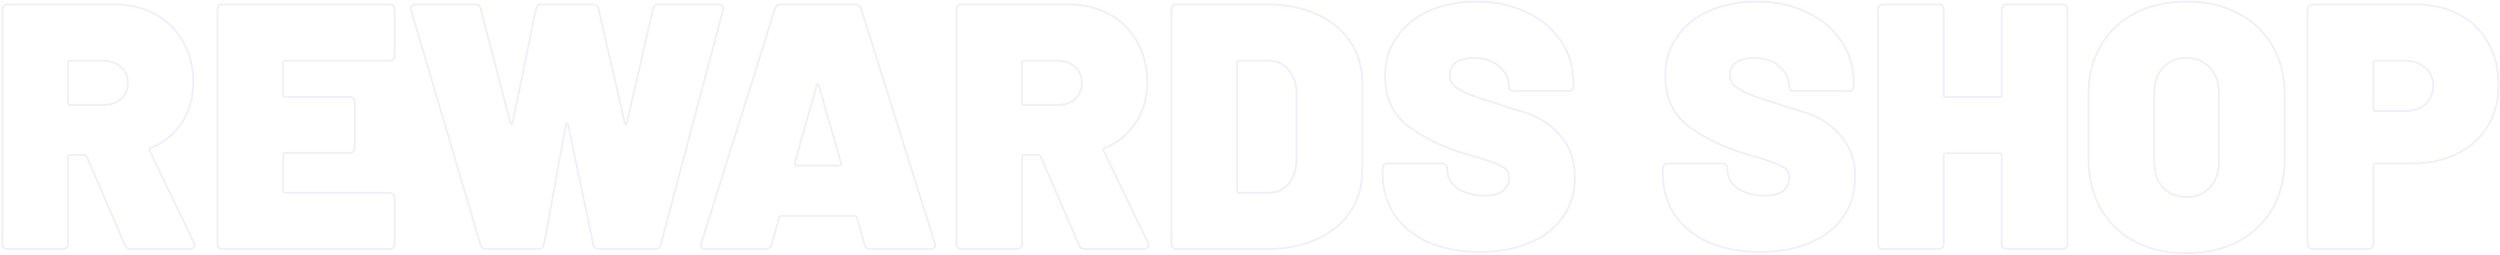 <?xml version="1.0" encoding="UTF-8"?>
<svg width="1335px" height="136px" viewBox="0 0 1335 136" version="1.1" xmlns="http://www.w3.org/2000/svg" xmlns:xlink="http://www.w3.org/1999/xlink">
    <!-- Generator: Sketch 51.3 (57544) - http://www.bohemiancoding.com/sketch -->
    <title>Shape</title>
    <desc>Created with Sketch.</desc>
    <defs></defs>
    <g id="Page-1" stroke="none" stroke-width="1" fill="none" fill-rule="evenodd" opacity="0.4">
        <g id="REWARDS-SHOP" transform="translate(1, 0)" fill-rule="nonzero" stroke="#D8D6F3">
            <path d="M68.964,133 C67.347,133 66.289,132.316 65.791,130.947 L45.261,83.539 C45.012,83.041 44.638,82.793 44.141,82.793 L36.302,82.793 C35.679,82.793 35.368,83.104 35.368,83.726 L35.368,130.2 C35.368,131.071 35.12,131.756 34.622,132.253 C34.124,132.751 33.44,133 32.569,133 L3.079,133 C2.208,133 1.523,132.751 1.026,132.253 C0.528,131.756 0.279,131.071 0.279,130.2 L0.279,5.148 C0.279,4.277 0.528,3.593 1.026,3.095 C1.523,2.598 2.208,2.349 3.079,2.349 L59.632,2.349 C68.093,2.349 75.497,4.091 81.843,7.575 C88.313,11.059 93.29,15.974 96.774,22.32 C100.383,28.541 102.187,35.758 102.187,43.971 C102.187,52.183 100.134,59.4 96.028,65.621 C92.046,71.718 86.509,76.198 79.416,79.06 C78.794,79.309 78.608,79.744 78.856,80.366 L102.56,129.64 C102.809,130.387 102.934,130.822 102.934,130.947 C102.934,131.569 102.685,132.067 102.187,132.44 C101.689,132.813 101.067,133 100.321,133 L68.964,133 Z M36.302,32.398 C35.679,32.398 35.368,32.71 35.368,33.332 L35.368,55.169 C35.368,55.791 35.679,56.102 36.302,56.102 L53.846,56.102 C57.828,56.102 61.063,55.045 63.552,52.929 C66.04,50.69 67.285,47.828 67.285,44.344 C67.285,40.735 66.04,37.873 63.552,35.758 C61.063,33.518 57.828,32.398 53.846,32.398 L36.302,32.398 Z M209.738,29.599 C209.738,30.47 209.489,31.154 208.992,31.652 C208.494,32.15 207.809,32.398 206.938,32.398 L151.132,32.398 C150.51,32.398 150.199,32.71 150.199,33.332 L150.199,50.876 C150.199,51.498 150.51,51.81 151.132,51.81 L185.661,51.81 C186.532,51.81 187.216,52.058 187.714,52.556 C188.212,53.054 188.461,53.738 188.461,54.609 L188.461,78.873 C188.461,79.744 188.212,80.428 187.714,80.926 C187.216,81.424 186.532,81.673 185.661,81.673 L151.132,81.673 C150.51,81.673 150.199,81.984 150.199,82.606 L150.199,102.017 C150.199,102.639 150.51,102.95 151.132,102.95 L206.938,102.95 C207.809,102.95 208.494,103.199 208.992,103.697 C209.489,104.195 209.738,104.879 209.738,105.75 L209.738,130.2 C209.738,131.071 209.489,131.756 208.992,132.253 C208.494,132.751 207.809,133 206.938,133 L117.909,133 C117.038,133 116.354,132.751 115.856,132.253 C115.358,131.756 115.109,131.071 115.109,130.2 L115.109,5.148 C115.109,4.277 115.358,3.593 115.856,3.095 C116.354,2.598 117.038,2.349 117.909,2.349 L206.938,2.349 C207.809,2.349 208.494,2.598 208.992,3.095 C209.489,3.593 209.738,4.277 209.738,5.148 L209.738,29.599 Z M258.697,133 C257.951,133 257.266,132.813 256.644,132.44 C256.022,131.942 255.649,131.32 255.524,130.574 L218.569,5.522 C218.444,5.273 218.382,4.962 218.382,4.588 C218.382,3.095 219.253,2.349 220.995,2.349 L252.725,2.349 C254.342,2.349 255.338,3.158 255.711,4.775 L271.576,65.621 C271.7,65.995 271.887,66.243 272.136,66.368 C272.385,66.368 272.571,66.119 272.696,65.621 L285.201,4.775 C285.574,3.158 286.632,2.349 288.374,2.349 L315.624,2.349 C317.242,2.349 318.237,3.158 318.61,4.775 L332.609,65.621 C332.733,66.119 332.92,66.368 333.169,66.368 C333.417,66.368 333.604,66.119 333.729,65.621 L347.727,4.775 C348.1,3.158 349.096,2.349 350.713,2.349 L382.629,2.349 C383.625,2.349 384.309,2.66 384.682,3.282 C385.18,3.78 385.305,4.526 385.056,5.522 L351.833,130.574 C351.46,132.191 350.464,133 348.847,133 L318.984,133 C317.242,133 316.184,132.191 315.811,130.574 L302.372,66.368 C302.248,65.995 302.061,65.808 301.812,65.808 C301.563,65.808 301.377,65.995 301.252,66.368 L289.494,130.387 C289.12,132.129 288.125,133 286.507,133 L258.697,133 Z M463.834,133 C462.092,133 461.035,132.191 460.661,130.574 L456.555,116.015 C456.306,115.518 455.995,115.269 455.622,115.269 L416.053,115.269 C415.68,115.269 415.369,115.518 415.12,116.015 L411.014,130.574 C410.641,132.191 409.583,133 407.841,133 L375.925,133 C373.685,133 372.876,131.942 373.498,129.827 L412.88,4.588 C413.378,3.095 414.436,2.349 416.053,2.349 L455.622,2.349 C457.24,2.349 458.297,3.095 458.795,4.588 L498.177,129.827 C498.301,130.076 498.364,130.449 498.364,130.947 C498.364,132.316 497.493,133 495.751,133 L463.834,133 Z M423.333,87.272 C423.208,88.019 423.457,88.392 424.079,88.392 L447.41,88.392 C448.156,88.392 448.405,88.019 448.156,87.272 L436.211,45.464 C436.087,45.09 435.9,44.904 435.651,44.904 C435.402,44.904 435.216,45.09 435.091,45.464 L423.333,87.272 Z M578.409,133 C576.792,133 575.734,132.316 575.236,130.947 L554.706,83.539 C554.457,83.041 554.083,82.793 553.586,82.793 L545.747,82.793 C545.124,82.793 544.813,83.104 544.813,83.726 L544.813,130.2 C544.813,131.071 544.565,131.756 544.067,132.253 C543.569,132.751 542.885,133 542.014,133 L512.524,133 C511.653,133 510.968,132.751 510.471,132.253 C509.973,131.756 509.724,131.071 509.724,130.2 L509.724,5.148 C509.724,4.277 509.973,3.593 510.471,3.095 C510.968,2.598 511.653,2.349 512.524,2.349 L569.077,2.349 C577.538,2.349 584.942,4.091 591.288,7.575 C597.758,11.059 602.735,15.974 606.219,22.32 C609.828,28.541 611.632,35.758 611.632,43.971 C611.632,52.183 609.579,59.4 605.473,65.621 C601.491,71.718 595.954,76.198 588.862,79.06 C588.239,79.309 588.053,79.744 588.302,80.366 L612.005,129.64 C612.254,130.387 612.379,130.822 612.379,130.947 C612.379,131.569 612.13,132.067 611.632,132.44 C611.134,132.813 610.512,133 609.766,133 L578.409,133 Z M545.747,32.398 C545.124,32.398 544.813,32.71 544.813,33.332 L544.813,55.169 C544.813,55.791 545.124,56.102 545.747,56.102 L563.291,56.102 C567.273,56.102 570.508,55.045 572.997,52.929 C575.485,50.69 576.73,47.828 576.73,44.344 C576.73,40.735 575.485,37.873 572.997,35.758 C570.508,33.518 567.273,32.398 563.291,32.398 L545.747,32.398 Z M627.354,133 C626.483,133 625.799,132.751 625.301,132.253 C624.803,131.756 624.554,131.071 624.554,130.2 L624.554,5.148 C624.554,4.277 624.803,3.593 625.301,3.095 C625.799,2.598 626.483,2.349 627.354,2.349 L675.322,2.349 C685.4,2.349 694.297,4.091 702.012,7.575 C709.851,11.059 715.886,15.974 720.116,22.32 C724.347,28.666 726.462,36.007 726.462,44.344 L726.462,91.005 C726.462,99.342 724.347,106.683 720.116,113.029 C715.886,119.375 709.851,124.29 702.012,127.774 C694.297,131.258 685.4,133 675.322,133 L627.354,133 Z M659.644,102.017 C659.644,102.639 659.955,102.95 660.577,102.95 L676.628,102.95 C680.859,102.95 684.343,101.333 687.08,98.097 C689.818,94.738 691.249,90.383 691.373,85.032 L691.373,50.316 C691.373,44.966 690.004,40.673 687.267,37.438 C684.529,34.078 680.921,32.398 676.442,32.398 L660.577,32.398 C659.955,32.398 659.644,32.71 659.644,33.332 L659.644,102.017 Z M789.392,134.493 C778.94,134.493 769.795,132.813 761.955,129.454 C754.116,125.97 748.019,121.055 743.664,114.709 C739.434,108.363 737.318,101.022 737.318,92.685 L737.318,90.072 C737.318,89.201 737.567,88.516 738.065,88.019 C738.563,87.521 739.247,87.272 740.118,87.272 L769.048,87.272 C769.919,87.272 770.603,87.521 771.101,88.019 C771.599,88.516 771.848,89.201 771.848,90.072 L771.848,91.192 C771.848,94.676 773.652,97.786 777.26,100.524 C780.993,103.137 785.908,104.443 792.005,104.443 C796.609,104.443 799.907,103.51 801.897,101.644 C803.888,99.653 804.884,97.475 804.884,95.111 C804.884,92.374 803.639,90.321 801.151,88.952 C798.662,87.583 794.121,85.903 787.526,83.912 L782.113,82.419 C769.795,78.686 759.467,73.709 751.13,67.488 C742.793,61.266 738.625,52.245 738.625,40.424 C738.625,32.585 740.74,25.679 744.971,19.707 C749.201,13.61 754.987,8.944 762.329,5.708 C769.795,2.473 778.131,0.856 787.339,0.856 C797.045,0.856 805.817,2.66 813.656,6.268 C821.619,9.877 827.841,14.978 832.32,21.573 C836.924,28.168 839.226,35.696 839.226,44.157 L839.226,45.837 C839.226,46.708 838.977,47.392 838.48,47.89 C837.982,48.388 837.298,48.637 836.427,48.637 L807.497,48.637 C806.626,48.637 805.941,48.388 805.444,47.89 C804.946,47.392 804.697,46.708 804.697,45.837 L804.697,45.65 C804.697,41.917 803.017,38.558 799.658,35.572 C796.298,32.461 791.756,30.905 786.033,30.905 C782.051,30.905 778.878,31.714 776.514,33.332 C774.274,34.949 773.154,37.189 773.154,40.051 C773.154,42.291 773.963,44.219 775.58,45.837 C777.323,47.33 779.936,48.823 783.42,50.316 C786.904,51.685 792.254,53.489 799.471,55.729 C800.466,56.102 804.821,57.471 812.536,59.835 C820.375,62.075 826.908,66.243 832.134,72.341 C837.36,78.313 839.973,85.592 839.973,94.178 C839.973,102.515 837.858,109.732 833.627,115.829 C829.396,121.801 823.486,126.405 815.896,129.64 C808.306,132.876 799.471,134.493 789.392,134.493 Z M939.036,134.493 C928.584,134.493 919.438,132.813 911.599,129.454 C903.76,125.97 897.663,121.055 893.308,114.709 C889.077,108.363 886.962,101.022 886.962,92.685 L886.962,90.072 C886.962,89.201 887.211,88.516 887.709,88.019 C888.206,87.521 888.891,87.272 889.762,87.272 L918.692,87.272 C919.563,87.272 920.247,87.521 920.745,88.019 C921.243,88.516 921.491,89.201 921.491,90.072 L921.491,91.192 C921.491,94.676 923.296,97.786 926.904,100.524 C930.637,103.137 935.552,104.443 941.649,104.443 C946.253,104.443 949.55,103.51 951.541,101.644 C953.532,99.653 954.527,97.475 954.527,95.111 C954.527,92.374 953.283,90.321 950.795,88.952 C948.306,87.583 943.764,85.903 937.17,83.912 L931.757,82.419 C919.438,78.686 909.111,73.709 900.774,67.488 C892.437,61.266 888.269,52.245 888.269,40.424 C888.269,32.585 890.384,25.679 894.615,19.707 C898.845,13.61 904.631,8.944 911.973,5.708 C919.438,2.473 927.775,0.856 936.983,0.856 C946.688,0.856 955.461,2.66 963.3,6.268 C971.263,9.877 977.485,14.978 981.964,21.573 C986.568,28.168 988.87,35.696 988.87,44.157 L988.87,45.837 C988.87,46.708 988.621,47.392 988.124,47.89 C987.626,48.388 986.941,48.637 986.07,48.637 L957.141,48.637 C956.27,48.637 955.585,48.388 955.087,47.89 C954.59,47.392 954.341,46.708 954.341,45.837 L954.341,45.65 C954.341,41.917 952.661,38.558 949.301,35.572 C945.942,32.461 941.4,30.905 935.676,30.905 C931.695,30.905 928.522,31.714 926.158,33.332 C923.918,34.949 922.798,37.189 922.798,40.051 C922.798,42.291 923.607,44.219 925.224,45.837 C926.966,47.33 929.579,48.823 933.063,50.316 C936.547,51.685 941.898,53.489 949.115,55.729 C950.11,56.102 954.465,57.471 962.18,59.835 C970.019,62.075 976.552,66.243 981.778,72.341 C987.004,78.313 989.617,85.592 989.617,94.178 C989.617,102.515 987.501,109.732 983.271,115.829 C979.04,121.801 973.13,126.405 965.54,129.64 C957.949,132.876 949.115,134.493 939.036,134.493 Z M1067.93,5.148 C1067.93,4.277 1068.17,3.593 1068.67,3.095 C1069.17,2.598 1069.85,2.349 1070.73,2.349 L1100.22,2.349 C1101.09,2.349 1101.77,2.598 1102.27,3.095 C1102.77,3.593 1103.01,4.277 1103.01,5.148 L1103.01,130.2 C1103.01,131.071 1102.77,131.756 1102.27,132.253 C1101.77,132.751 1101.09,133 1100.22,133 L1070.73,133 C1069.85,133 1069.17,132.751 1068.67,132.253 C1068.17,131.756 1067.93,131.071 1067.93,130.2 L1067.93,82.793 C1067.93,82.17 1067.61,81.859 1066.99,81.859 L1037.88,81.859 C1037.25,81.859 1036.94,82.17 1036.94,82.793 L1036.94,130.2 C1036.94,131.071 1036.69,131.756 1036.2,132.253 C1035.7,132.751 1035.01,133 1034.14,133 L1004.65,133 C1003.78,133 1003.1,132.751 1002.6,132.253 C1002.1,131.756 1001.85,131.071 1001.85,130.2 L1001.85,5.148 C1001.85,4.277 1002.1,3.593 1002.6,3.095 C1003.1,2.598 1003.78,2.349 1004.65,2.349 L1034.14,2.349 C1035.01,2.349 1035.7,2.598 1036.2,3.095 C1036.69,3.593 1036.94,4.277 1036.94,5.148 L1036.94,50.876 C1036.94,51.498 1037.25,51.81 1037.88,51.81 L1066.99,51.81 C1067.61,51.81 1067.93,51.498 1067.93,50.876 L1067.93,5.148 Z M1166.54,135.24 C1156.21,135.24 1147.06,133.187 1139.1,129.08 C1131.26,124.85 1125.16,119.002 1120.81,111.536 C1116.45,103.946 1114.27,95.173 1114.27,85.219 L1114.27,50.13 C1114.27,40.424 1116.45,31.839 1120.81,24.373 C1125.16,16.907 1131.26,11.121 1139.1,7.015 C1147.06,2.909 1156.21,0.856 1166.54,0.856 C1176.99,0.856 1186.13,2.909 1193.97,7.015 C1201.94,11.121 1208.09,16.907 1212.45,24.373 C1216.8,31.839 1218.98,40.424 1218.98,50.13 L1218.98,85.219 C1218.98,95.173 1216.8,103.946 1212.45,111.536 C1208.09,119.002 1201.94,124.85 1193.97,129.08 C1186.13,133.187 1176.99,135.24 1166.54,135.24 Z M1166.54,105.19 C1171.76,105.19 1175.93,103.51 1179.04,100.151 C1182.28,96.666 1183.89,92.063 1183.89,86.339 L1183.89,49.757 C1183.89,44.033 1182.28,39.491 1179.04,36.131 C1175.93,32.647 1171.76,30.905 1166.54,30.905 C1161.43,30.905 1157.27,32.647 1154.03,36.131 C1150.92,39.491 1149.36,44.033 1149.36,49.757 L1149.36,86.339 C1149.36,92.063 1150.92,96.666 1154.03,100.151 C1157.27,103.51 1161.43,105.19 1166.54,105.19 Z M1288.81,2.349 C1297.64,2.349 1305.42,4.153 1312.14,7.761 C1318.85,11.245 1324.02,16.285 1327.63,22.88 C1331.36,29.35 1333.23,36.816 1333.23,45.277 C1333.23,53.614 1331.3,60.955 1327.44,67.301 C1323.58,73.647 1318.17,78.562 1311.2,82.046 C1304.23,85.53 1296.21,87.272 1287.13,87.272 L1267.34,87.272 C1266.72,87.272 1266.41,87.583 1266.41,88.205 L1266.41,130.2 C1266.41,131.071 1266.16,131.756 1265.66,132.253 C1265.16,132.751 1264.48,133 1263.61,133 L1234.12,133 C1233.25,133 1232.56,132.751 1232.07,132.253 C1231.57,131.756 1231.32,131.071 1231.32,130.2 L1231.32,5.148 C1231.32,4.277 1231.57,3.593 1232.07,3.095 C1232.56,2.598 1233.25,2.349 1234.12,2.349 L1288.81,2.349 Z M1283.02,59.275 C1287.62,59.275 1291.29,58.093 1294.03,55.729 C1296.89,53.24 1298.32,50.005 1298.32,46.024 C1298.32,41.917 1296.89,38.62 1294.03,36.131 C1291.29,33.643 1287.62,32.398 1283.02,32.398 L1267.34,32.398 C1266.72,32.398 1266.41,32.71 1266.41,33.332 L1266.41,58.342 C1266.41,58.964 1266.72,59.275 1267.34,59.275 L1283.02,59.275 Z" id="Shape"></path>
        </g>
    </g>
</svg>